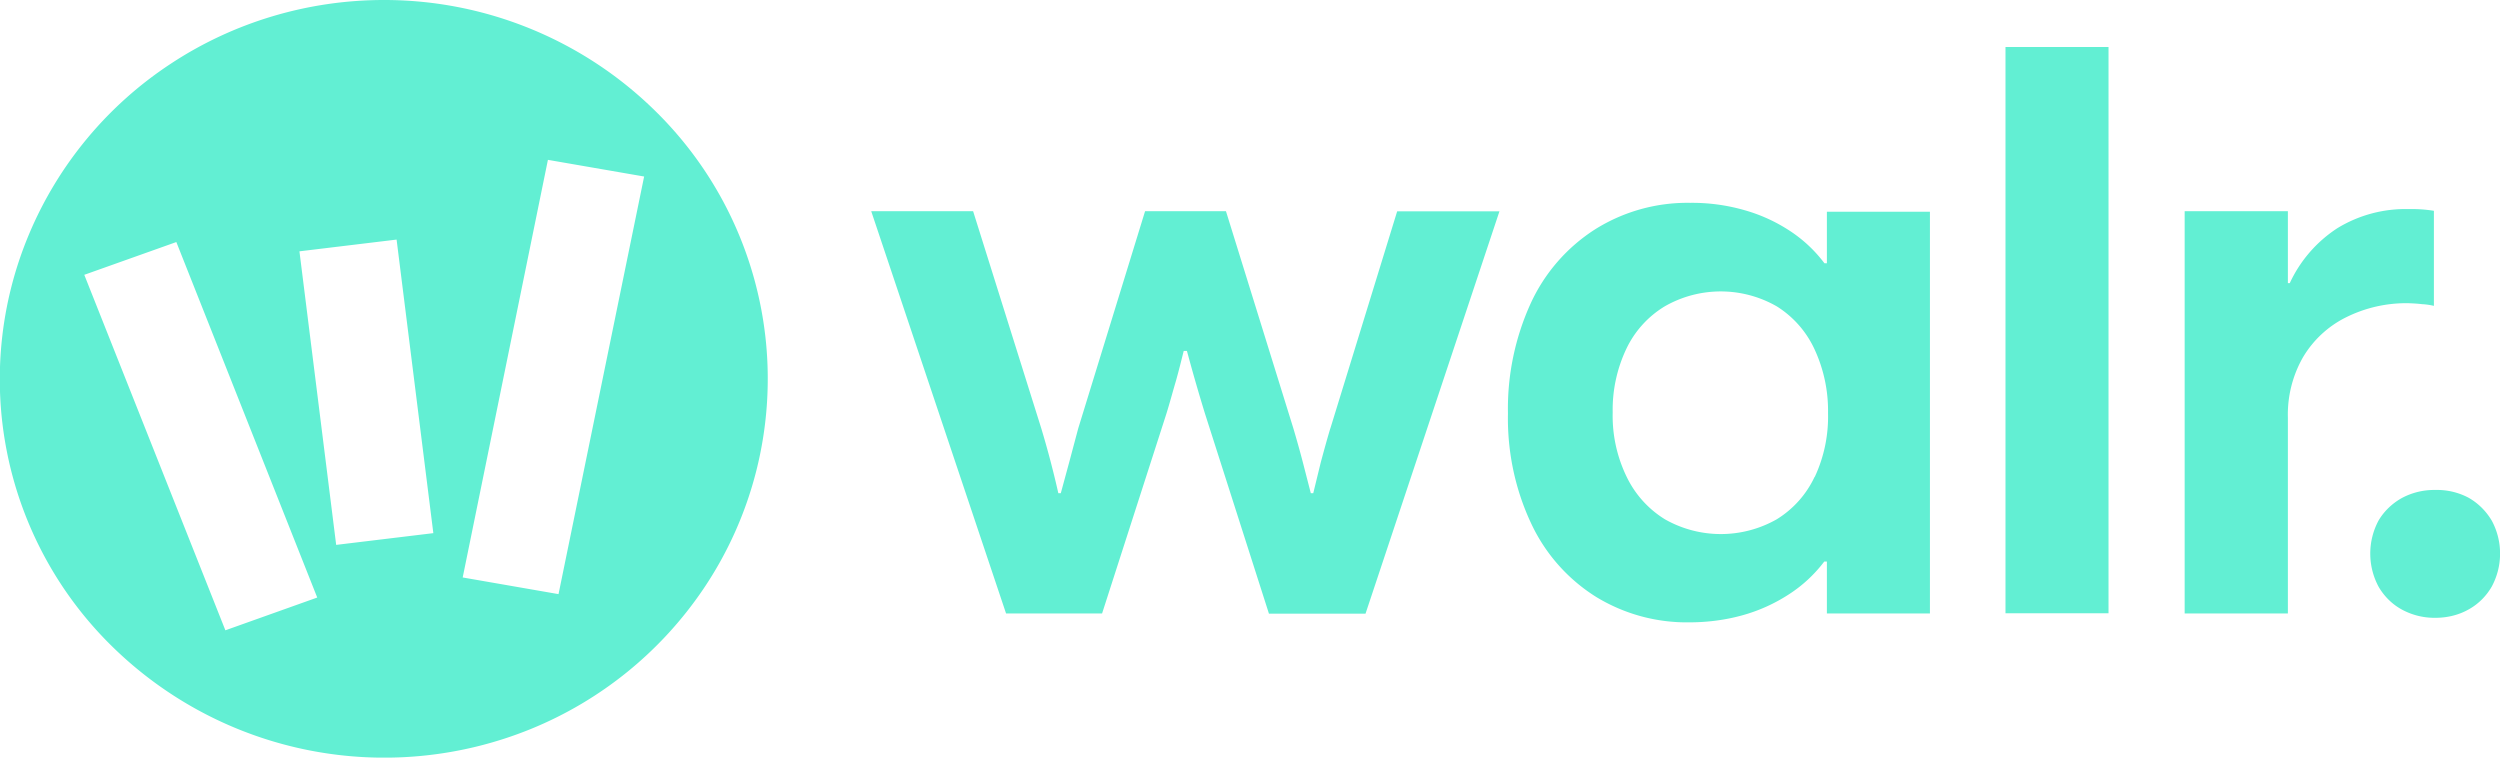 <svg class="c-logo" xmlns="http://www.w3.org/2000/svg" fill="none" viewBox="0 0 132 40">
  <g fill="#62EFD3" clip-path="url(#a)" >
    <path d="M20.27 0c-4 0-7.93 1.17-11.26 3.37a20.06 20.06 0 0 0-7.47 8.98 19.75 19.75 0 0 0 4.4 21.8 20.52 20.52 0 0 0 22.09 4.34 20.21 20.21 0 0 0 9.1-7.38A19.81 19.81 0 0 0 34.6 5.86 20.41 20.41 0 0 0 20.27 0ZM11.9 33.28 4.45 14.51l4.86-1.73 7.44 18.77-4.85 1.73Zm5.85-4.51-1.94-15.5 5.13-.62 1.94 15.5-5.13.62Zm11.74 2.6-5.06-.88 4.5-22.05 5.08.88-4.52 22.05Zm40.75-8.75c-.18.6-.34 1.19-.5 1.78l-.4 1.64h-.13l-.42-1.63c-.15-.58-.32-1.18-.5-1.79l-3.56-11.47h-4.27l-3.53 11.47-.48 1.8-.44 1.62h-.13a49.9 49.9 0 0 0-.9-3.42l-3.6-11.47H46l7.12 21.24h5.07l3.4-10.56c.18-.58.33-1.15.5-1.72.16-.57.29-1.1.41-1.58h.17a95.69 95.69 0 0 0 .95 3.3L67 32.4h5.1l7.07-21.24h-5.4l-3.53 11.47Zm26.22-8.72h-.13a7.23 7.23 0 0 0-1.81-1.7 8.61 8.61 0 0 0-2.4-1.1 10 10 0 0 0-2.88-.39 9.16 9.16 0 0 0-5.02 1.4 9.18 9.18 0 0 0-3.4 3.91 13.4 13.4 0 0 0-1.2 5.81c-.04 2.02.38 4.03 1.25 5.86a9.13 9.13 0 0 0 3.41 3.83 9.18 9.18 0 0 0 4.91 1.34c.95 0 1.9-.12 2.8-.37a8.8 8.8 0 0 0 2.45-1.1 7.28 7.28 0 0 0 1.88-1.74h.14v2.74h5.44V11.18h-5.44v2.73Zm-.65 11.28a5.24 5.24 0 0 1-2 2.24 5.98 5.98 0 0 1-5.9 0 5.35 5.35 0 0 1-2.02-2.24 7.35 7.35 0 0 1-.74-3.4 7.51 7.51 0 0 1 .72-3.36 5.25 5.25 0 0 1 2.02-2.24 5.94 5.94 0 0 1 5.93 0 5.28 5.28 0 0 1 2 2.29 7.7 7.7 0 0 1 .7 3.34 7.51 7.51 0 0 1-.7 3.37Zm15.52-22.7h-5.44v29.9h5.44V2.49Zm16.55 13.58c.21.01.42.04.63.09v-5.02c-.44-.07-.88-.1-1.32-.09a6.9 6.9 0 0 0-3.78 1.01 6.94 6.94 0 0 0-2.51 2.9h-.1v-3.8h-5.45v21.24h5.45V22.06a6.1 6.1 0 0 1 .8-3.2 5.47 5.47 0 0 1 2.26-2.1 7.12 7.12 0 0 1 3.33-.75c.22.01.45.02.69.05Zm3.68 11.42c-.3-.5-.71-.91-1.22-1.2a3.55 3.55 0 0 0-1.75-.41 3.62 3.62 0 0 0-1.78.43c-.5.28-.93.69-1.22 1.18a3.7 3.7 0 0 0 0 3.5c.29.5.71.92 1.22 1.2.55.3 1.16.45 1.79.44.6 0 1.21-.14 1.74-.44.51-.28.93-.7 1.22-1.2a3.67 3.67 0 0 0 0-3.5Z"></path>
  </g>
</svg>